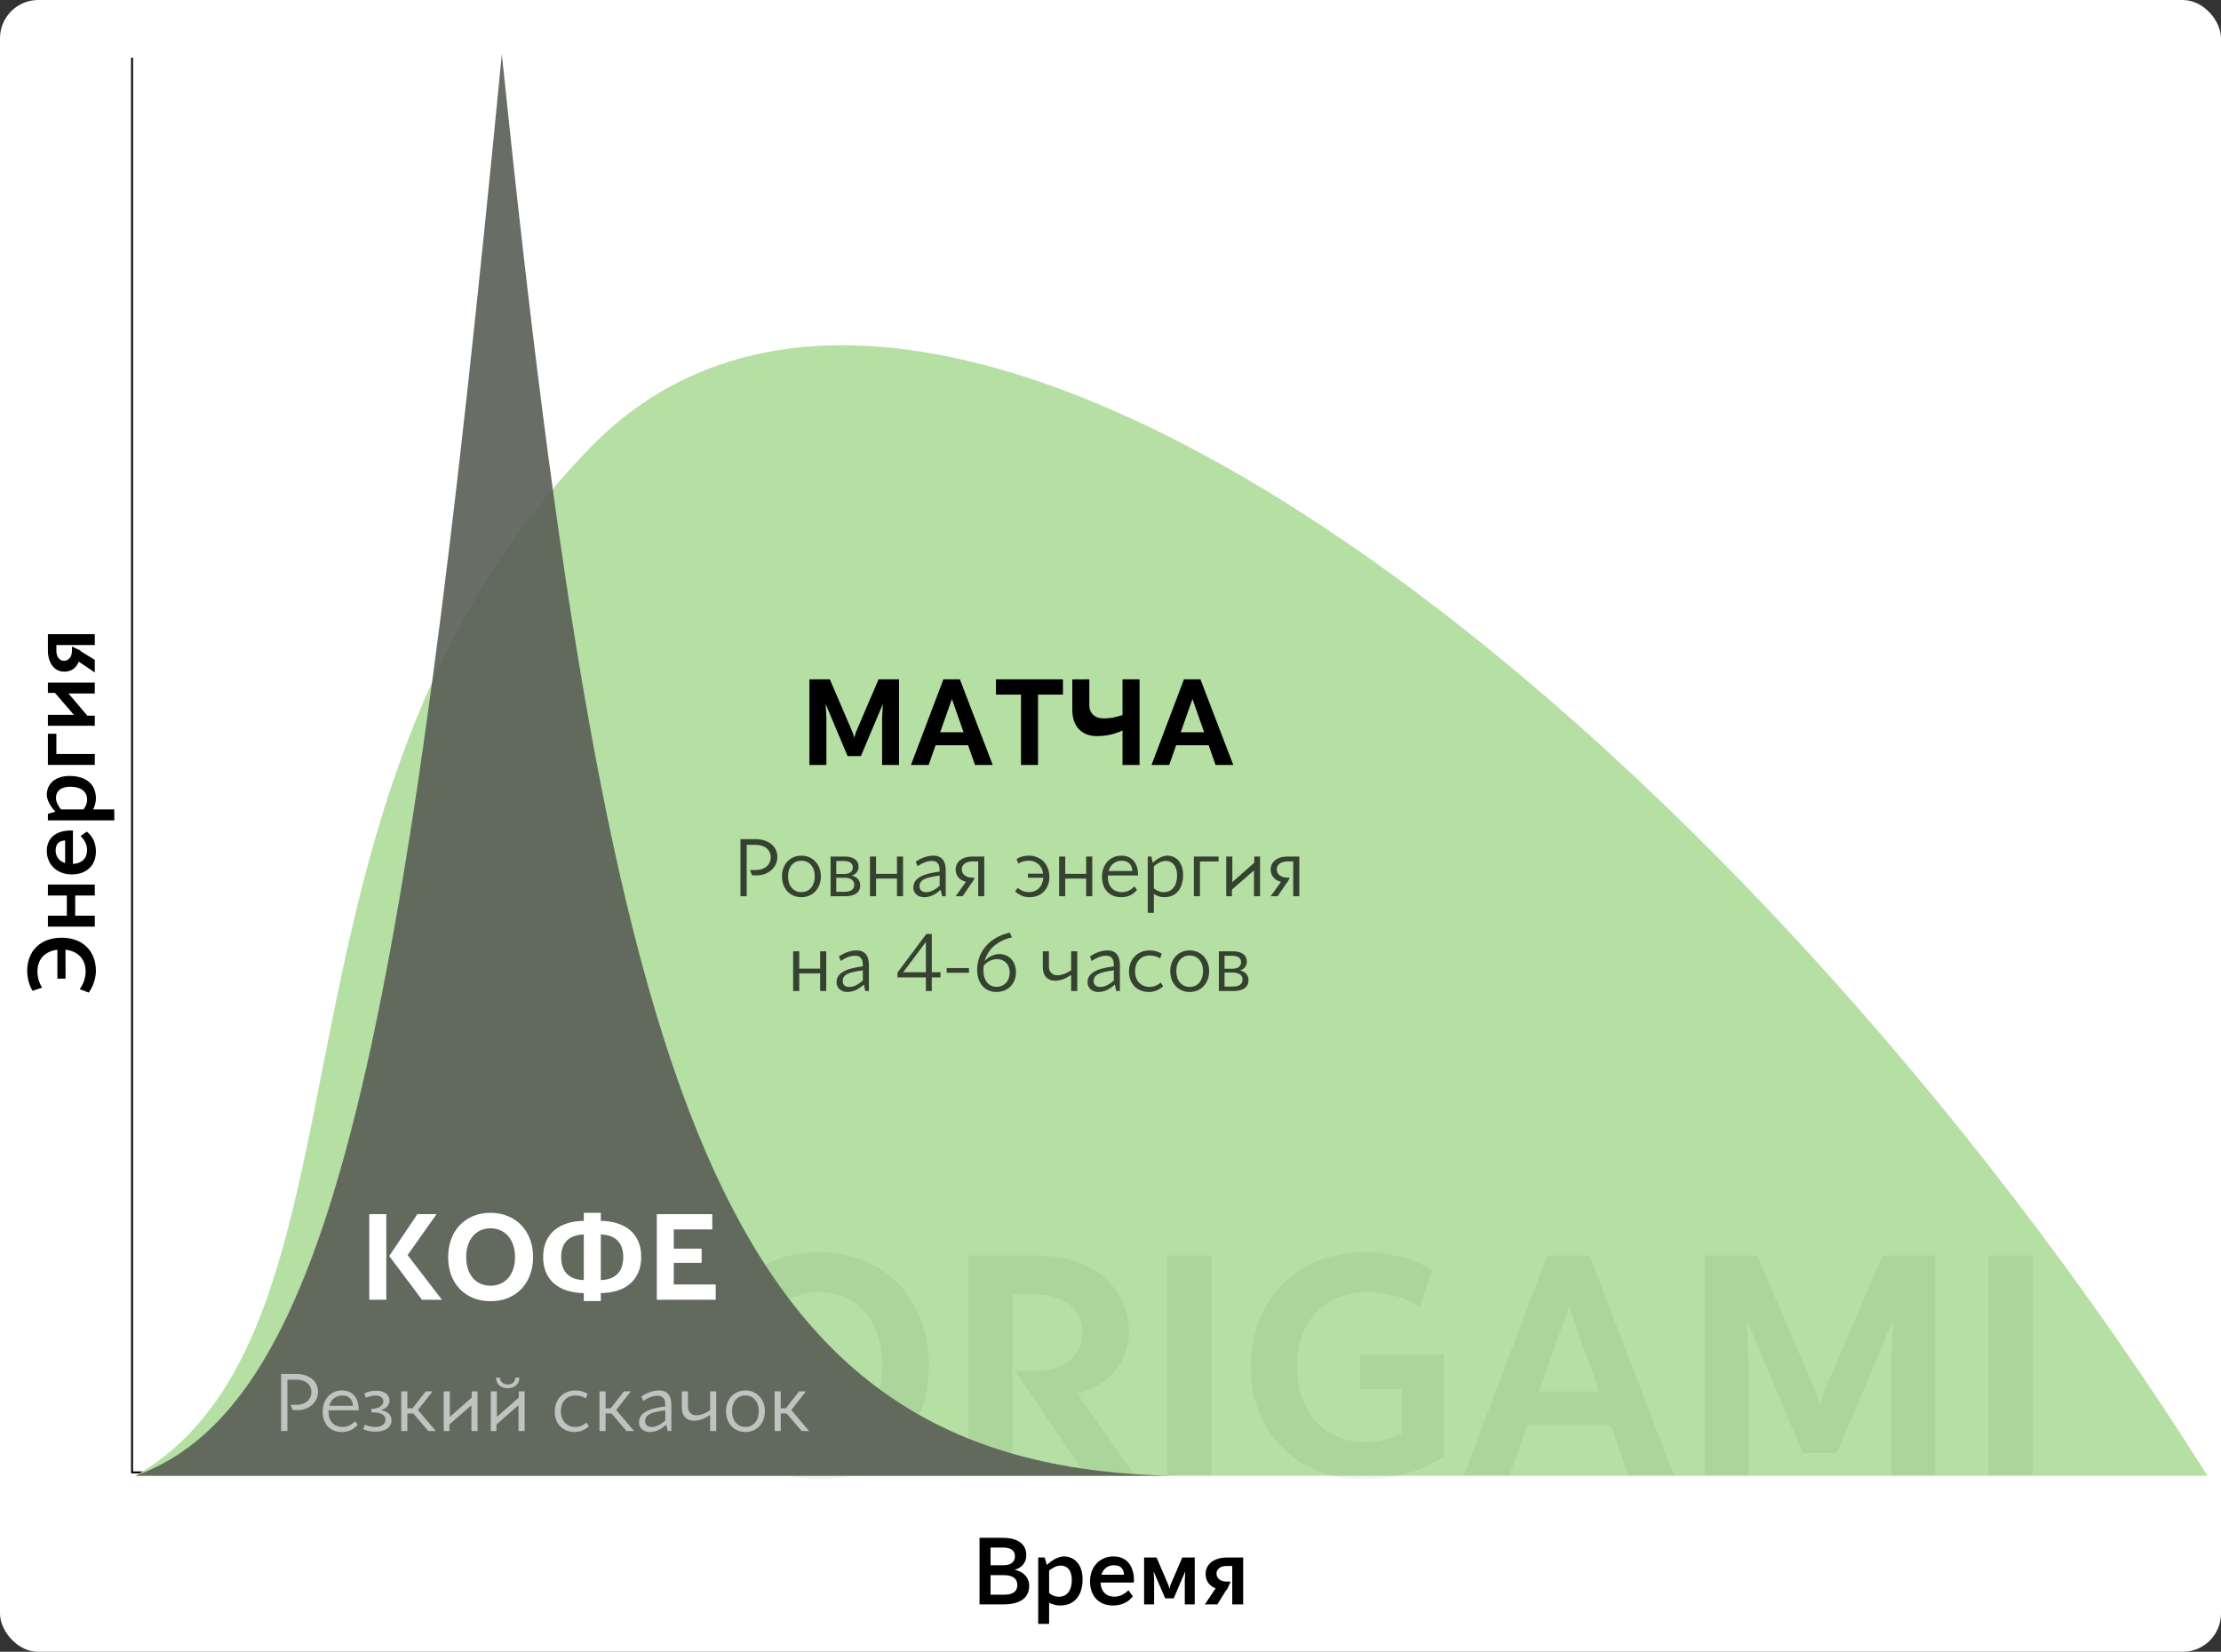 <svg width="328" height="244" viewBox="0 0 328 244" fill="none" xmlns="http://www.w3.org/2000/svg">
<rect x="0" y="0" width="328" height="244" fill="#333333" stroke="none"/>
<rect width="328" height="244" rx="5.655" fill="white"/>
<path d="M19.5 8.521V217.5H325.455" stroke="black" stroke-width="0.283"/>
<path d="M87.12 66.17C35.931 118.994 57.52 196.479 20 218H326C255.996 106.813 138.308 13.346 87.12 66.17Z" fill="#B5DFA3"/>
<path opacity="0.05" d="M120.969 218.542C118.543 218.542 116.335 218.136 114.346 217.322C112.372 216.493 110.685 215.34 109.283 213.864C107.882 212.387 106.797 210.624 106.029 208.575C105.275 206.51 104.899 204.25 104.899 201.794C104.899 199.323 105.275 197.063 106.029 195.013C106.797 192.949 107.882 191.179 109.283 189.702C110.685 188.21 112.372 187.05 114.346 186.221C116.335 185.392 118.543 184.978 120.969 184.978C123.395 184.978 125.602 185.392 127.591 186.221C129.58 187.05 131.283 188.203 132.699 189.679C134.116 191.156 135.208 192.927 135.977 194.991C136.76 197.04 137.152 199.293 137.152 201.749C137.152 204.22 136.768 206.488 135.999 208.552C135.231 210.602 134.138 212.372 132.722 213.864C131.321 215.34 129.626 216.493 127.637 217.322C125.648 218.136 123.425 218.542 120.969 218.542ZM120.969 212.666C122.385 212.666 123.666 212.41 124.811 211.897C125.956 211.385 126.936 210.654 127.75 209.705C128.563 208.756 129.189 207.618 129.626 206.292C130.078 204.951 130.304 203.459 130.304 201.817C130.304 200.159 130.078 198.66 129.626 197.319C129.189 195.963 128.563 194.81 127.75 193.861C126.936 192.896 125.956 192.158 124.811 191.646C123.666 191.118 122.385 190.855 120.969 190.855C119.567 190.855 118.302 191.118 117.172 191.646C116.042 192.158 115.07 192.896 114.256 193.861C113.457 194.81 112.84 195.963 112.403 197.319C111.966 198.66 111.747 200.159 111.747 201.817C111.747 203.459 111.966 204.951 112.403 206.292C112.84 207.618 113.457 208.756 114.256 209.705C115.07 210.654 116.042 211.385 117.172 211.897C118.302 212.41 119.567 212.666 120.969 212.666ZM167.665 218H160.387L149.945 202.517H152.974C153.998 202.517 154.925 202.389 155.754 202.133C156.598 201.877 157.321 201.508 157.924 201.026C158.541 200.528 159.016 199.926 159.348 199.217C159.679 198.494 159.845 197.681 159.845 196.776C159.845 195.948 159.687 195.194 159.37 194.516C159.069 193.838 158.624 193.258 158.037 192.776C157.464 192.279 156.771 191.902 155.957 191.646C155.144 191.374 154.224 191.239 153.2 191.239H149.493V218H143.029V185.475H153.222C155.317 185.475 157.193 185.769 158.85 186.357C160.523 186.929 161.939 187.728 163.1 188.753C164.275 189.762 165.171 190.953 165.789 192.324C166.407 193.695 166.716 195.172 166.716 196.754C166.716 197.854 166.528 198.909 166.151 199.918C165.789 200.913 165.269 201.809 164.591 202.608C163.913 203.406 163.1 204.085 162.15 204.642C161.216 205.2 160.176 205.599 159.031 205.84L167.665 218ZM172.412 185.475H178.876V218H172.412V185.475ZM201.162 218.52C198.947 218.52 196.845 218.136 194.856 217.367C192.882 216.599 191.141 215.499 189.635 214.067C188.128 212.621 186.93 210.88 186.041 208.846C185.167 206.797 184.73 204.499 184.73 201.952C184.73 199.511 185.122 197.251 185.905 195.172C186.704 193.092 187.841 191.299 189.318 189.792C190.795 188.27 192.58 187.088 194.675 186.244C196.784 185.385 199.15 184.955 201.772 184.955C202.541 184.955 203.354 185.016 204.213 185.136C205.072 185.257 205.931 185.43 206.79 185.656C207.649 185.882 208.477 186.161 209.276 186.492C210.09 186.809 210.828 187.178 211.491 187.6L209.683 193.047C209.171 192.685 208.598 192.369 207.965 192.098C207.347 191.827 206.707 191.601 206.044 191.42C205.396 191.239 204.733 191.103 204.055 191.013C203.377 190.907 202.721 190.855 202.088 190.855C200.461 190.855 198.992 191.118 197.681 191.646C196.385 192.173 195.285 192.919 194.381 193.883C193.477 194.833 192.776 195.985 192.279 197.341C191.797 198.698 191.556 200.212 191.556 201.885C191.556 203.708 191.82 205.313 192.347 206.699C192.874 208.085 193.59 209.245 194.494 210.18C195.398 211.114 196.445 211.822 197.636 212.304C198.841 212.786 200.122 213.027 201.478 213.027C202.699 213.027 203.738 212.899 204.597 212.643C205.456 212.387 206.27 212.086 207.038 211.739V205.207H200.823V200.076H213.209V215.288C212.29 215.77 211.408 216.214 210.564 216.621C209.721 217.013 208.831 217.352 207.897 217.638C206.978 217.91 205.976 218.121 204.891 218.271C203.806 218.437 202.563 218.52 201.162 218.52ZM237.868 210.496H225.527L222.883 218H216.17L228.488 185.475H234.749L247.225 218H240.49L237.868 210.496ZM236.15 205.569L231.72 192.934L227.267 205.569H236.15ZM259.498 185.475L268.132 205.591L268.765 207.603L269.376 205.591L278.01 185.475H285.785V218H279.343V200.054L279.637 194.81L271.297 214.632H266.234L257.894 194.81L258.187 200.076V218H251.746V185.475H259.498ZM293.696 185.475H300.16V218H293.696V185.475Z" fill="black"/>
<path d="M74.109 8C60.012 154.169 48.979 207.572 20 218H173C105.925 216.537 90.11 162.965 74.109 8Z" fill="#5B6158" fill-opacity="0.92"/>
<path d="M4.013 143.445C4.013 142.689 4.133 142.007 4.375 141.401C4.617 140.791 4.958 140.273 5.4 139.85C5.842 139.421 6.378 139.093 7.007 138.865C7.631 138.633 8.326 138.517 9.092 138.517C9.857 138.517 10.552 138.631 11.177 138.858C11.801 139.086 12.334 139.414 12.776 139.843C13.218 140.271 13.56 140.791 13.802 141.401C14.043 142.007 14.164 142.691 14.164 143.452C14.164 143.716 14.137 143.99 14.082 144.272C14.032 144.555 13.961 144.835 13.87 145.113C13.774 145.387 13.663 145.653 13.535 145.913C13.403 146.168 13.259 146.405 13.104 146.624L11.771 146.118C11.895 145.954 12.008 145.772 12.113 145.571C12.218 145.371 12.312 145.159 12.394 144.936C12.471 144.712 12.533 144.482 12.578 144.245C12.624 144.004 12.646 143.764 12.646 143.527C12.646 143.058 12.578 142.636 12.441 142.263C12.3 141.884 12.102 141.559 11.847 141.285C11.591 141.012 11.279 140.791 10.91 140.622C10.541 140.453 10.129 140.344 9.673 140.294L9.68 144.566H8.477V140.301C8.003 140.355 7.583 140.469 7.219 140.643C6.85 140.816 6.54 141.041 6.289 141.319C6.038 141.597 5.849 141.921 5.722 142.29C5.594 142.659 5.53 143.065 5.53 143.507C5.53 143.949 5.592 144.375 5.715 144.785C5.838 145.191 6.007 145.558 6.221 145.886L4.819 146.364C4.696 146.173 4.585 145.961 4.484 145.729C4.384 145.492 4.3 145.248 4.231 144.997C4.163 144.742 4.111 144.482 4.074 144.218C4.033 143.953 4.013 143.696 4.013 143.445ZM11.108 132.282L11.108 135.263H14V136.876H7.075V135.263H9.871L9.871 132.282H7.075V130.669H14V132.282H11.108ZM6.911 125.699C6.911 125.221 6.995 124.79 7.164 124.407C7.333 124.02 7.581 123.696 7.909 123.437C8.237 123.172 8.643 122.974 9.126 122.842C9.604 122.71 10.154 122.657 10.773 122.685V127.62C11.106 127.602 11.402 127.543 11.662 127.442C11.922 127.338 12.141 127.196 12.318 127.019C12.496 126.841 12.63 126.631 12.722 126.39C12.813 126.144 12.858 125.875 12.858 125.583C12.858 125.15 12.767 124.76 12.585 124.414C12.398 124.063 12.172 123.756 11.908 123.491L12.817 122.842C13.004 122.992 13.18 123.165 13.344 123.361C13.508 123.553 13.651 123.769 13.774 124.011C13.893 124.248 13.986 124.512 14.055 124.804C14.128 125.095 14.164 125.417 14.164 125.768C14.164 126.264 14.087 126.72 13.932 127.135C13.772 127.549 13.542 127.907 13.241 128.208C12.936 128.509 12.562 128.743 12.12 128.912C11.674 129.081 11.163 129.165 10.589 129.165C10.046 129.165 9.55 129.078 9.099 128.905C8.647 128.732 8.26 128.493 7.937 128.188C7.613 127.878 7.362 127.511 7.185 127.087C7.002 126.663 6.911 126.201 6.911 125.699ZM9.618 124.141C9.345 124.159 9.117 124.211 8.935 124.298C8.752 124.38 8.609 124.489 8.504 124.626C8.399 124.763 8.326 124.92 8.285 125.098C8.24 125.271 8.217 125.455 8.217 125.651C8.217 126.08 8.338 126.458 8.579 126.786C8.816 127.11 9.162 127.344 9.618 127.49V124.141ZM6.911 117.4C6.911 117.018 6.984 116.658 7.13 116.32C7.271 115.983 7.483 115.689 7.766 115.438C8.048 115.188 8.399 114.99 8.818 114.844C9.238 114.698 9.725 114.625 10.281 114.625C10.915 114.625 11.475 114.705 11.963 114.864C12.446 115.024 12.852 115.249 13.18 115.541C13.503 115.828 13.749 116.174 13.918 116.58C14.082 116.986 14.164 117.437 14.164 117.934C14.164 118.253 14.123 118.551 14.041 118.829C13.963 119.103 13.868 119.349 13.754 119.567H16.878V121.181H7.075V120.217L8.183 119.902C8.005 119.72 7.839 119.524 7.684 119.314C7.529 119.105 7.394 118.891 7.28 118.672C7.166 118.453 7.077 118.237 7.014 118.022C6.945 117.804 6.911 117.596 6.911 117.4ZM12.865 118.125C12.865 117.811 12.806 117.535 12.688 117.298C12.565 117.061 12.396 116.863 12.182 116.703C11.963 116.539 11.705 116.418 11.409 116.341C11.113 116.259 10.787 116.218 10.432 116.218C9.707 116.218 9.165 116.366 8.805 116.662C8.445 116.958 8.265 117.355 8.265 117.852C8.265 118.143 8.335 118.437 8.477 118.733C8.613 119.03 8.791 119.308 9.01 119.567H12.325C12.462 119.403 12.587 119.196 12.701 118.945C12.81 118.69 12.865 118.417 12.865 118.125ZM7.075 112.991L7.075 108.391H8.326V111.378H14V112.991H7.075ZM7.075 107.208V105.595H10.91L8.114 102.354H7.075V100.83H14V102.443H10.117L12.906 105.725H14V107.208H7.075ZM7.075 93.673H14V95.286H8.326V96.127C8.326 96.35 8.354 96.553 8.408 96.735C8.463 96.918 8.54 97.075 8.641 97.207C8.741 97.335 8.859 97.435 8.996 97.508C9.133 97.576 9.283 97.61 9.447 97.61C9.616 97.61 9.773 97.576 9.919 97.508C10.065 97.435 10.19 97.335 10.295 97.207C10.4 97.075 10.482 96.918 10.541 96.735C10.6 96.549 10.63 96.343 10.63 96.12V95.512L11.259 95.806L11.266 95.792L11.375 95.86L11.888 96.1V96.175L14 97.481V99.333L11.628 97.74C11.437 98.228 11.159 98.597 10.794 98.848C10.425 99.094 9.992 99.217 9.495 99.217C9.144 99.217 8.821 99.146 8.524 99.005C8.228 98.859 7.973 98.652 7.759 98.383C7.545 98.114 7.378 97.786 7.26 97.398C7.137 97.011 7.075 96.571 7.075 96.079V93.673Z" fill="black"/>
<path d="M149.829 231.887C150.144 231.946 150.433 232.044 150.697 232.181C150.962 232.313 151.189 232.481 151.381 232.687C151.572 232.887 151.72 233.119 151.825 233.384C151.935 233.648 151.989 233.938 151.989 234.252C151.989 235.145 151.663 235.826 151.012 236.296C150.36 236.765 149.392 237 148.106 237H144.661V227.163H148.024C149.168 227.163 150.043 227.384 150.649 227.826C151.26 228.268 151.565 228.904 151.565 229.733C151.565 229.998 151.527 230.246 151.449 230.479C151.372 230.706 151.258 230.914 151.107 231.101C150.957 231.287 150.775 231.449 150.561 231.586C150.346 231.718 150.103 231.818 149.829 231.887ZM146.288 231.217H148.182C148.482 231.217 148.74 231.185 148.954 231.121C149.168 231.053 149.344 230.962 149.48 230.848C149.622 230.729 149.724 230.588 149.788 230.424C149.852 230.26 149.884 230.08 149.884 229.884C149.884 229.697 149.852 229.526 149.788 229.371C149.724 229.212 149.622 229.075 149.48 228.961C149.339 228.847 149.159 228.758 148.94 228.694C148.722 228.631 148.455 228.599 148.141 228.599H146.288V231.217ZM148.318 235.564C148.674 235.564 148.972 235.53 149.214 235.462C149.46 235.389 149.658 235.289 149.809 235.161C149.959 235.034 150.068 234.883 150.137 234.71C150.205 234.532 150.239 234.339 150.239 234.129C150.239 233.91 150.201 233.712 150.123 233.534C150.05 233.356 149.934 233.206 149.774 233.083C149.615 232.955 149.41 232.857 149.159 232.789C148.913 232.716 148.617 232.68 148.271 232.68H146.288V235.564H148.318ZM157.103 229.911C157.485 229.911 157.845 229.984 158.183 230.13C158.52 230.271 158.814 230.483 159.064 230.766C159.315 231.048 159.513 231.399 159.659 231.818C159.805 232.238 159.878 232.725 159.878 233.281C159.878 233.915 159.798 234.475 159.639 234.963C159.479 235.446 159.254 235.852 158.962 236.18C158.675 236.503 158.328 236.749 157.923 236.918C157.517 237.082 157.066 237.164 156.569 237.164C156.25 237.164 155.952 237.123 155.674 237.041C155.4 236.964 155.154 236.868 154.936 236.754V239.878H153.322V230.075H154.286L154.601 231.183C154.783 231.005 154.979 230.839 155.188 230.684C155.398 230.529 155.612 230.394 155.831 230.28C156.05 230.166 156.266 230.077 156.48 230.014C156.699 229.945 156.907 229.911 157.103 229.911ZM156.378 235.865C156.692 235.865 156.968 235.806 157.205 235.688C157.442 235.564 157.64 235.396 157.8 235.182C157.964 234.963 158.085 234.705 158.162 234.409C158.244 234.113 158.285 233.787 158.285 233.432C158.285 232.707 158.137 232.165 157.841 231.805C157.545 231.445 157.148 231.265 156.651 231.265C156.36 231.265 156.066 231.335 155.77 231.477C155.473 231.613 155.195 231.791 154.936 232.01V235.325C155.1 235.462 155.307 235.587 155.558 235.701C155.813 235.811 156.086 235.865 156.378 235.865ZM164.444 229.911C164.923 229.911 165.354 229.995 165.736 230.164C166.124 230.333 166.447 230.581 166.707 230.909C166.971 231.237 167.17 231.643 167.302 232.126C167.434 232.604 167.486 233.154 167.459 233.773H162.523C162.542 234.106 162.601 234.402 162.701 234.662C162.806 234.922 162.947 235.141 163.125 235.318C163.303 235.496 163.512 235.631 163.754 235.722C164 235.813 164.269 235.858 164.561 235.858C164.993 235.858 165.383 235.767 165.729 235.585C166.08 235.398 166.388 235.173 166.652 234.908L167.302 235.817C167.151 236.004 166.978 236.18 166.782 236.344C166.591 236.508 166.374 236.651 166.133 236.774C165.896 236.893 165.632 236.986 165.34 237.055C165.048 237.128 164.727 237.164 164.376 237.164C163.879 237.164 163.424 237.087 163.009 236.932C162.594 236.772 162.236 236.542 161.936 236.241C161.635 235.936 161.4 235.562 161.231 235.12C161.063 234.674 160.979 234.163 160.979 233.589C160.979 233.047 161.065 232.55 161.238 232.099C161.411 231.647 161.651 231.26 161.956 230.937C162.266 230.613 162.633 230.362 163.057 230.185C163.48 230.002 163.943 229.911 164.444 229.911ZM166.003 232.618C165.985 232.345 165.932 232.117 165.846 231.935C165.764 231.752 165.654 231.609 165.518 231.504C165.381 231.399 165.224 231.326 165.046 231.285C164.873 231.24 164.688 231.217 164.492 231.217C164.064 231.217 163.686 231.338 163.357 231.579C163.034 231.816 162.799 232.162 162.653 232.618H166.003ZM168.963 230.075H170.802L172.565 234.17L172.702 234.71L172.839 234.17L174.603 230.075H176.441V237H174.972V233.391L175.04 232.126L173.338 236.104H172.073L170.364 232.126L170.439 233.391V237H168.963V230.075ZM183.592 230.075V237H181.979V231.326H181.138C180.914 231.326 180.712 231.354 180.529 231.408C180.347 231.463 180.19 231.54 180.058 231.641C179.93 231.741 179.83 231.859 179.757 231.996C179.688 232.133 179.654 232.283 179.654 232.447C179.654 232.616 179.688 232.773 179.757 232.919C179.83 233.065 179.93 233.19 180.058 233.295C180.19 233.4 180.347 233.482 180.529 233.541C180.716 233.6 180.921 233.63 181.145 233.63H181.753L181.459 234.259L181.473 234.266L181.404 234.375L181.165 234.888H181.09L179.784 237H177.932L179.524 234.628C179.037 234.437 178.668 234.159 178.417 233.794C178.171 233.425 178.048 232.992 178.048 232.495C178.048 232.144 178.118 231.821 178.26 231.524C178.406 231.228 178.613 230.973 178.882 230.759C179.151 230.545 179.479 230.378 179.866 230.26C180.254 230.137 180.693 230.075 181.186 230.075H183.592Z" fill="black"/>
<path d="M122.553 100.353L125.91 108.175L126.156 108.957L126.394 108.175L129.751 100.353H132.774V113H130.27V106.021L130.384 103.982L127.141 111.69H125.172L121.929 103.982L122.043 106.03V113H119.538V100.353H122.553ZM142.97 110.082H138.171L137.143 113H134.532L139.322 100.353H141.757L146.608 113H143.989L142.97 110.082ZM142.302 108.166L140.579 103.253L138.848 108.166H142.302ZM150.783 102.611H147.083V100.353H156.979V102.611H153.297V113H150.783V102.611ZM165.777 107.902C165.309 108.131 164.749 108.327 164.099 108.491C163.448 108.655 162.748 108.737 161.998 108.737C161.447 108.737 160.946 108.652 160.495 108.482C160.05 108.312 159.669 108.063 159.353 107.735C159.036 107.407 158.79 107 158.614 106.514C158.444 106.021 158.359 105.456 158.359 104.817V100.361L160.873 100.353V104.211C160.873 104.48 160.92 104.732 161.014 104.967C161.107 105.201 161.242 105.403 161.418 105.573C161.6 105.743 161.816 105.878 162.068 105.978C162.326 106.071 162.613 106.118 162.93 106.118C163.533 106.118 164.066 106.068 164.529 105.969C164.992 105.863 165.408 105.749 165.777 105.626V100.353H168.291V113H165.777V107.902ZM178.495 110.082H173.696L172.668 113H170.058L174.848 100.353H177.282L182.134 113H179.515L178.495 110.082ZM177.827 108.166L176.104 103.253L174.373 108.166H177.827Z" fill="black"/>
<path opacity="0.7" d="M109.35 123.961H111.605C112.09 123.961 112.527 124.028 112.918 124.161C113.312 124.29 113.648 124.471 113.926 124.706C114.207 124.936 114.422 125.211 114.57 125.532C114.723 125.852 114.799 126.204 114.799 126.586C114.799 126.985 114.719 127.35 114.559 127.682C114.402 128.014 114.186 128.301 113.908 128.543C113.635 128.782 113.312 128.969 112.941 129.106C112.57 129.239 112.17 129.305 111.74 129.305H111.066L110.744 128.52H111.582C111.918 128.52 112.223 128.475 112.496 128.385C112.773 128.292 113.01 128.163 113.205 127.999C113.4 127.831 113.551 127.629 113.656 127.395C113.766 127.157 113.82 126.893 113.82 126.604C113.82 126.334 113.766 126.088 113.656 125.866C113.551 125.643 113.4 125.454 113.205 125.297C113.01 125.137 112.773 125.014 112.496 124.928C112.219 124.842 111.912 124.799 111.576 124.799H110.275V132.393H109.35V123.961ZM118.35 132.534C117.936 132.534 117.553 132.459 117.201 132.311C116.854 132.159 116.551 131.948 116.293 131.678C116.039 131.405 115.84 131.081 115.695 130.706C115.555 130.327 115.484 129.911 115.484 129.458C115.484 129.008 115.555 128.596 115.695 128.221C115.84 127.846 116.039 127.524 116.293 127.254C116.551 126.981 116.854 126.77 117.201 126.622C117.553 126.469 117.936 126.393 118.35 126.393C118.764 126.393 119.146 126.469 119.498 126.622C119.85 126.77 120.152 126.981 120.406 127.254C120.664 127.524 120.865 127.846 121.01 128.221C121.154 128.596 121.227 129.008 121.227 129.458C121.227 129.911 121.154 130.327 121.01 130.706C120.865 131.081 120.664 131.405 120.406 131.678C120.152 131.948 119.85 132.159 119.498 132.311C119.146 132.459 118.764 132.534 118.35 132.534ZM118.355 131.784C118.652 131.784 118.922 131.729 119.164 131.62C119.406 131.506 119.613 131.348 119.785 131.145C119.957 130.938 120.09 130.692 120.184 130.407C120.277 130.122 120.324 129.805 120.324 129.458C120.324 129.106 120.277 128.79 120.184 128.508C120.09 128.223 119.955 127.979 119.779 127.776C119.607 127.573 119.4 127.417 119.158 127.307C118.916 127.198 118.646 127.143 118.35 127.143C118.053 127.143 117.783 127.198 117.541 127.307C117.299 127.417 117.092 127.573 116.92 127.776C116.748 127.979 116.615 128.223 116.521 128.508C116.428 128.79 116.381 129.106 116.381 129.458C116.381 129.805 116.428 130.124 116.521 130.413C116.615 130.698 116.748 130.942 116.92 131.145C117.096 131.348 117.305 131.506 117.547 131.62C117.789 131.729 118.059 131.784 118.355 131.784ZM125.773 129.346C125.957 129.381 126.125 129.44 126.277 129.522C126.434 129.604 126.568 129.706 126.682 129.827C126.795 129.948 126.883 130.088 126.945 130.249C127.008 130.405 127.039 130.579 127.039 130.77C127.039 131.293 126.848 131.696 126.465 131.977C126.086 132.254 125.521 132.393 124.771 132.393H122.662V126.528H124.719C125.387 126.528 125.898 126.659 126.254 126.92C126.613 127.182 126.793 127.557 126.793 128.045C126.793 128.358 126.703 128.631 126.523 128.866C126.348 129.096 126.098 129.256 125.773 129.346ZM123.5 129.1H124.678C125.061 129.1 125.367 129.018 125.598 128.854C125.828 128.686 125.943 128.444 125.943 128.127C125.943 127.819 125.826 127.584 125.592 127.424C125.361 127.264 125.043 127.184 124.637 127.184H123.5V129.1ZM124.719 131.737C125.184 131.737 125.539 131.649 125.785 131.473C126.035 131.297 126.16 131.036 126.16 130.688C126.16 130.52 126.125 130.372 126.055 130.243C125.984 130.114 125.885 130.006 125.756 129.92C125.631 129.834 125.479 129.77 125.299 129.727C125.123 129.68 124.926 129.657 124.707 129.657H123.5V131.737H124.719ZM132.465 129.786H129.377V132.393H128.475V126.528H129.377V129.083H132.465V126.528H133.367V132.393H132.465V129.786ZM137.809 126.393C138.137 126.393 138.418 126.444 138.652 126.545C138.887 126.643 139.078 126.786 139.227 126.973C139.379 127.157 139.49 127.383 139.561 127.653C139.631 127.922 139.666 128.227 139.666 128.567V132.393H139.127L138.928 131.45C138.752 131.59 138.574 131.727 138.395 131.86C138.219 131.989 138.031 132.104 137.832 132.206C137.637 132.303 137.426 132.381 137.199 132.44C136.977 132.502 136.729 132.534 136.455 132.534C136.232 132.534 136.025 132.499 135.834 132.428C135.643 132.358 135.477 132.26 135.336 132.135C135.195 132.006 135.084 131.856 135.002 131.684C134.924 131.512 134.885 131.327 134.885 131.127C134.885 130.78 134.965 130.477 135.125 130.219C135.289 129.958 135.533 129.733 135.857 129.545C136.182 129.354 136.586 129.194 137.07 129.065C137.555 128.936 138.121 128.831 138.77 128.749V128.555C138.77 128.09 138.676 127.745 138.488 127.518C138.305 127.292 138.018 127.178 137.627 127.178C137.428 127.178 137.236 127.198 137.053 127.237C136.873 127.276 136.697 127.331 136.525 127.401C136.354 127.467 136.182 127.547 136.01 127.641C135.842 127.735 135.672 127.838 135.5 127.952L135.236 127.278C135.408 127.161 135.594 127.049 135.793 126.944C135.996 126.838 136.207 126.745 136.426 126.663C136.648 126.581 136.875 126.516 137.105 126.469C137.34 126.418 137.574 126.393 137.809 126.393ZM135.793 130.928C135.793 131.186 135.877 131.395 136.045 131.555C136.213 131.715 136.445 131.795 136.742 131.795C136.945 131.795 137.139 131.768 137.322 131.713C137.506 131.659 137.68 131.588 137.844 131.502C138.012 131.413 138.172 131.311 138.324 131.198C138.477 131.084 138.625 130.969 138.77 130.852V129.334C138.238 129.405 137.783 129.483 137.404 129.569C137.029 129.651 136.723 129.754 136.484 129.879C136.246 130 136.07 130.147 135.957 130.319C135.848 130.487 135.793 130.69 135.793 130.928ZM145.361 126.528V132.393H144.459V127.249H143.568C143.342 127.249 143.133 127.278 142.941 127.336C142.754 127.391 142.592 127.471 142.455 127.577C142.322 127.678 142.219 127.799 142.145 127.94C142.07 128.081 142.033 128.237 142.033 128.409C142.033 128.588 142.07 128.754 142.145 128.907C142.219 129.059 142.322 129.19 142.455 129.299C142.592 129.405 142.754 129.489 142.941 129.551C143.133 129.61 143.342 129.639 143.568 129.639H143.949L143.791 129.967H143.803L143.756 130.038L143.598 130.36H143.539L142.162 132.393H141.131L142.654 130.26C142.166 130.135 141.789 129.913 141.523 129.592C141.262 129.272 141.131 128.887 141.131 128.438C141.131 128.157 141.188 127.901 141.301 127.67C141.418 127.436 141.582 127.235 141.793 127.067C142.008 126.895 142.268 126.762 142.572 126.668C142.877 126.575 143.217 126.528 143.592 126.528H145.361ZM151.918 126.393C152.375 126.393 152.791 126.473 153.166 126.633C153.541 126.79 153.863 127.006 154.133 127.284C154.402 127.561 154.609 127.891 154.754 128.274C154.902 128.657 154.977 129.075 154.977 129.528C154.977 129.981 154.904 130.393 154.76 130.764C154.615 131.131 154.412 131.448 154.15 131.713C153.893 131.975 153.584 132.178 153.225 132.323C152.865 132.463 152.471 132.534 152.041 132.534C151.619 132.534 151.229 132.456 150.869 132.299C150.51 132.143 150.195 131.94 149.926 131.69L150.289 131.151C150.531 131.354 150.787 131.51 151.057 131.62C151.326 131.729 151.619 131.784 151.936 131.784C152.256 131.784 152.543 131.731 152.797 131.625C153.055 131.516 153.275 131.366 153.459 131.174C153.646 130.983 153.791 130.758 153.893 130.5C153.998 130.243 154.059 129.963 154.074 129.663H151.807V129.059H154.051C154.012 128.77 153.934 128.508 153.816 128.274C153.703 128.036 153.555 127.833 153.371 127.665C153.188 127.497 152.971 127.368 152.721 127.278C152.475 127.184 152.201 127.137 151.9 127.137C151.658 127.137 151.402 127.17 151.133 127.237C150.867 127.303 150.617 127.415 150.383 127.571L150.131 126.879C150.389 126.719 150.672 126.598 150.98 126.516C151.289 126.434 151.602 126.393 151.918 126.393ZM160.402 129.786H157.314V132.393H156.412V126.528H157.314V129.083H160.402V126.528H161.305V132.393H160.402V129.786ZM163.613 129.329C163.609 129.36 163.607 129.393 163.607 129.428C163.607 129.459 163.607 129.491 163.607 129.522C163.607 129.881 163.656 130.202 163.754 130.483C163.855 130.76 163.996 130.997 164.176 131.192C164.359 131.383 164.578 131.53 164.832 131.631C165.09 131.733 165.373 131.784 165.682 131.784C166.061 131.784 166.398 131.711 166.695 131.567C166.992 131.418 167.27 131.209 167.527 130.94L167.914 131.456C167.785 131.608 167.643 131.75 167.486 131.883C167.334 132.016 167.162 132.131 166.971 132.229C166.783 132.323 166.574 132.397 166.344 132.452C166.113 132.506 165.859 132.534 165.582 132.534C165.168 132.534 164.787 132.467 164.439 132.334C164.096 132.198 163.797 132.002 163.543 131.749C163.293 131.491 163.098 131.176 162.957 130.805C162.816 130.43 162.746 130.004 162.746 129.528C162.746 129.059 162.818 128.633 162.963 128.25C163.107 127.864 163.307 127.534 163.561 127.26C163.818 126.983 164.121 126.77 164.469 126.622C164.82 126.469 165.201 126.393 165.611 126.393C165.994 126.393 166.34 126.459 166.648 126.592C166.957 126.725 167.217 126.918 167.428 127.172C167.643 127.422 167.805 127.729 167.914 128.092C168.023 128.456 168.072 128.868 168.061 129.329H163.613ZM165.629 127.143C165.406 127.143 165.193 127.178 164.99 127.249C164.791 127.315 164.607 127.413 164.439 127.542C164.275 127.67 164.131 127.829 164.006 128.016C163.885 128.204 163.789 128.418 163.719 128.661H167.234C167.211 128.364 167.15 128.118 167.053 127.922C166.955 127.727 166.832 127.573 166.684 127.459C166.539 127.342 166.375 127.26 166.191 127.213C166.012 127.167 165.824 127.143 165.629 127.143ZM172.361 126.393C172.701 126.393 173.014 126.458 173.299 126.586C173.588 126.711 173.838 126.895 174.049 127.137C174.26 127.379 174.424 127.68 174.541 128.04C174.662 128.395 174.723 128.803 174.723 129.264C174.723 129.792 174.654 130.258 174.518 130.665C174.385 131.071 174.195 131.413 173.949 131.69C173.707 131.967 173.414 132.178 173.07 132.323C172.727 132.463 172.346 132.534 171.928 132.534C171.627 132.534 171.35 132.487 171.096 132.393C170.842 132.299 170.611 132.188 170.404 132.059V134.848H169.502V126.528H170.047L170.24 127.448C170.389 127.303 170.551 127.168 170.727 127.043C170.902 126.915 171.082 126.803 171.266 126.709C171.449 126.612 171.635 126.536 171.822 126.481C172.01 126.422 172.189 126.393 172.361 126.393ZM171.852 131.79C172.164 131.79 172.441 131.733 172.684 131.62C172.93 131.502 173.137 131.338 173.305 131.127C173.477 130.913 173.607 130.655 173.697 130.354C173.787 130.053 173.832 129.717 173.832 129.346C173.832 128.987 173.791 128.67 173.709 128.397C173.627 128.124 173.51 127.897 173.357 127.717C173.209 127.534 173.031 127.397 172.824 127.307C172.617 127.213 172.389 127.167 172.139 127.167C171.994 127.167 171.844 127.19 171.688 127.237C171.531 127.28 171.377 127.338 171.225 127.413C171.076 127.487 170.932 127.573 170.791 127.67C170.65 127.764 170.521 127.864 170.404 127.969V131.221C170.486 131.292 170.58 131.36 170.686 131.426C170.791 131.493 170.906 131.553 171.031 131.608C171.156 131.663 171.287 131.708 171.424 131.743C171.564 131.774 171.707 131.79 171.852 131.79ZM176.311 126.528H179.961V127.254H177.213V132.393H176.311V126.528ZM181.092 126.528H181.994V130.301L185.229 127.448V126.528H186.09V132.393H185.188V128.579L181.936 131.42V132.393H181.092V126.528ZM191.885 126.528V132.393H190.982V127.249H190.092C189.865 127.249 189.656 127.278 189.465 127.336C189.277 127.391 189.115 127.471 188.979 127.577C188.846 127.678 188.742 127.799 188.668 127.94C188.594 128.081 188.557 128.237 188.557 128.409C188.557 128.588 188.594 128.754 188.668 128.907C188.742 129.059 188.846 129.19 188.979 129.299C189.115 129.405 189.277 129.489 189.465 129.551C189.656 129.61 189.865 129.639 190.092 129.639H190.473L190.314 129.967H190.326L190.279 130.038L190.121 130.36H190.062L188.686 132.393H187.654L189.178 130.26C188.689 130.135 188.312 129.913 188.047 129.592C187.785 129.272 187.654 128.887 187.654 128.438C187.654 128.157 187.711 127.901 187.824 127.67C187.941 127.436 188.105 127.235 188.316 127.067C188.531 126.895 188.791 126.762 189.096 126.668C189.4 126.575 189.74 126.528 190.115 126.528H191.885ZM121.121 143.786H118.033V146.393H117.131V140.528H118.033V143.083H121.121V140.528H122.023V146.393H121.121V143.786ZM126.465 140.393C126.793 140.393 127.074 140.444 127.309 140.545C127.543 140.643 127.734 140.786 127.883 140.973C128.035 141.157 128.146 141.383 128.217 141.653C128.287 141.922 128.322 142.227 128.322 142.567V146.393H127.783L127.584 145.45C127.408 145.59 127.23 145.727 127.051 145.86C126.875 145.989 126.688 146.104 126.488 146.206C126.293 146.303 126.082 146.381 125.855 146.44C125.633 146.502 125.385 146.534 125.111 146.534C124.889 146.534 124.682 146.499 124.49 146.428C124.299 146.358 124.133 146.26 123.992 146.135C123.852 146.006 123.74 145.856 123.658 145.684C123.58 145.512 123.541 145.327 123.541 145.127C123.541 144.78 123.621 144.477 123.781 144.219C123.945 143.958 124.189 143.733 124.514 143.545C124.838 143.354 125.242 143.194 125.727 143.065C126.211 142.936 126.777 142.831 127.426 142.749V142.555C127.426 142.09 127.332 141.745 127.145 141.518C126.961 141.292 126.674 141.178 126.283 141.178C126.084 141.178 125.893 141.198 125.709 141.237C125.529 141.276 125.354 141.331 125.182 141.401C125.01 141.467 124.838 141.547 124.666 141.641C124.498 141.735 124.328 141.838 124.156 141.952L123.893 141.278C124.064 141.161 124.25 141.049 124.449 140.944C124.652 140.838 124.863 140.745 125.082 140.663C125.305 140.581 125.531 140.516 125.762 140.469C125.996 140.418 126.23 140.393 126.465 140.393ZM124.449 144.928C124.449 145.186 124.533 145.395 124.701 145.555C124.869 145.715 125.102 145.795 125.398 145.795C125.602 145.795 125.795 145.768 125.979 145.713C126.162 145.659 126.336 145.588 126.5 145.502C126.668 145.413 126.828 145.311 126.98 145.198C127.133 145.084 127.281 144.969 127.426 144.852V143.334C126.895 143.405 126.439 143.483 126.061 143.569C125.686 143.651 125.379 143.754 125.141 143.879C124.902 144 124.727 144.147 124.613 144.319C124.504 144.487 124.449 144.69 124.449 144.928ZM136.736 144.377H132.535V143.668L136.807 137.961H137.609V143.622H138.893V144.377H137.609V146.393H136.736V144.377ZM136.736 143.622V139.139L133.391 143.622H136.736ZM139.812 143H143.1V143.698H139.812V143ZM147.553 140.932C147.924 140.932 148.262 140.997 148.566 141.125C148.871 141.254 149.131 141.436 149.346 141.67C149.564 141.901 149.734 142.18 149.855 142.508C149.977 142.833 150.037 143.192 150.037 143.586C150.037 144.024 149.967 144.424 149.826 144.788C149.686 145.147 149.488 145.458 149.234 145.719C148.98 145.977 148.676 146.178 148.32 146.323C147.965 146.463 147.57 146.534 147.137 146.534C146.707 146.534 146.316 146.454 145.965 146.293C145.617 146.133 145.32 145.911 145.074 145.625C144.828 145.336 144.639 144.993 144.506 144.594C144.373 144.192 144.307 143.75 144.307 143.27C144.307 142.641 144.41 142.032 144.617 141.442C144.828 140.852 145.137 140.313 145.543 139.825C145.953 139.336 146.457 138.915 147.055 138.559C147.656 138.2 148.35 137.938 149.135 137.774L149.445 138.465C148.926 138.583 148.445 138.747 148.004 138.958C147.566 139.165 147.176 139.417 146.832 139.713C146.488 140.01 146.197 140.348 145.959 140.727C145.721 141.102 145.539 141.514 145.414 141.963C145.555 141.803 145.711 141.659 145.883 141.53C146.055 141.401 146.234 141.293 146.422 141.208C146.609 141.118 146.799 141.049 146.99 141.002C147.186 140.956 147.373 140.932 147.553 140.932ZM147.16 145.772C147.449 145.772 147.713 145.721 147.951 145.62C148.193 145.514 148.4 145.37 148.572 145.186C148.744 144.999 148.877 144.774 148.971 144.512C149.068 144.25 149.117 143.961 149.117 143.645C149.117 143.352 149.07 143.086 148.977 142.848C148.887 142.606 148.758 142.399 148.59 142.227C148.426 142.055 148.229 141.922 147.998 141.829C147.768 141.731 147.512 141.682 147.23 141.682C146.906 141.682 146.572 141.76 146.229 141.917C145.889 142.069 145.572 142.305 145.279 142.625C145.264 142.747 145.252 142.87 145.244 142.995C145.236 143.12 145.232 143.247 145.232 143.375C145.232 143.739 145.279 144.069 145.373 144.366C145.467 144.659 145.598 144.911 145.766 145.122C145.934 145.329 146.137 145.489 146.375 145.602C146.613 145.715 146.875 145.772 147.16 145.772ZM154.004 140.528H154.906V142.754C154.906 142.942 154.934 143.116 154.988 143.276C155.043 143.436 155.121 143.575 155.223 143.692C155.328 143.809 155.455 143.901 155.604 143.967C155.756 144.034 155.93 144.067 156.125 144.067C156.312 144.067 156.496 144.047 156.676 144.008C156.855 143.965 157.031 143.911 157.203 143.844C157.379 143.778 157.549 143.7 157.713 143.61C157.877 143.52 158.035 143.428 158.188 143.334V140.528H159.09V146.393H158.188V144.008C158.027 144.118 157.857 144.225 157.678 144.331C157.498 144.432 157.309 144.524 157.109 144.606C156.91 144.684 156.701 144.749 156.482 144.799C156.268 144.846 156.043 144.87 155.809 144.87C155.508 144.87 155.244 144.821 155.018 144.723C154.791 144.622 154.602 144.483 154.449 144.307C154.301 144.131 154.189 143.924 154.115 143.686C154.041 143.444 154.004 143.182 154.004 142.901V140.528ZM163.531 140.393C163.859 140.393 164.141 140.444 164.375 140.545C164.609 140.643 164.801 140.786 164.949 140.973C165.102 141.157 165.213 141.383 165.283 141.653C165.354 141.922 165.389 142.227 165.389 142.567V146.393H164.85L164.65 145.45C164.475 145.59 164.297 145.727 164.117 145.86C163.941 145.989 163.754 146.104 163.555 146.206C163.359 146.303 163.148 146.381 162.922 146.44C162.699 146.502 162.451 146.534 162.178 146.534C161.955 146.534 161.748 146.499 161.557 146.428C161.365 146.358 161.199 146.26 161.059 146.135C160.918 146.006 160.807 145.856 160.725 145.684C160.646 145.512 160.607 145.327 160.607 145.127C160.607 144.78 160.688 144.477 160.848 144.219C161.012 143.958 161.256 143.733 161.58 143.545C161.904 143.354 162.309 143.194 162.793 143.065C163.277 142.936 163.844 142.831 164.492 142.749V142.555C164.492 142.09 164.398 141.745 164.211 141.518C164.027 141.292 163.74 141.178 163.35 141.178C163.15 141.178 162.959 141.198 162.775 141.237C162.596 141.276 162.42 141.331 162.248 141.401C162.076 141.467 161.904 141.547 161.732 141.641C161.564 141.735 161.395 141.838 161.223 141.952L160.959 141.278C161.131 141.161 161.316 141.049 161.516 140.944C161.719 140.838 161.93 140.745 162.148 140.663C162.371 140.581 162.598 140.516 162.828 140.469C163.062 140.418 163.297 140.393 163.531 140.393ZM161.516 144.928C161.516 145.186 161.6 145.395 161.768 145.555C161.936 145.715 162.168 145.795 162.465 145.795C162.668 145.795 162.861 145.768 163.045 145.713C163.229 145.659 163.402 145.588 163.566 145.502C163.734 145.413 163.895 145.311 164.047 145.198C164.199 145.084 164.348 144.969 164.492 144.852V143.334C163.961 143.405 163.506 143.483 163.127 143.569C162.752 143.651 162.445 143.754 162.207 143.879C161.969 144 161.793 144.147 161.68 144.319C161.57 144.487 161.516 144.69 161.516 144.928ZM169.66 146.534C169.234 146.534 168.842 146.463 168.482 146.323C168.123 146.178 167.812 145.975 167.551 145.713C167.293 145.448 167.092 145.131 166.947 144.764C166.803 144.393 166.73 143.981 166.73 143.528C166.73 143.075 166.803 142.657 166.947 142.274C167.096 141.891 167.303 141.561 167.568 141.284C167.838 141.006 168.16 140.79 168.535 140.633C168.914 140.473 169.332 140.393 169.789 140.393C170.102 140.393 170.412 140.434 170.721 140.516C171.033 140.598 171.318 140.719 171.576 140.879L171.318 141.571C171.084 141.415 170.834 141.303 170.568 141.237C170.303 141.17 170.047 141.137 169.801 141.137C169.461 141.137 169.156 141.196 168.887 141.313C168.621 141.426 168.395 141.588 168.207 141.799C168.02 142.006 167.875 142.256 167.773 142.549C167.676 142.838 167.627 143.159 167.627 143.51C167.627 143.827 167.676 144.124 167.773 144.401C167.871 144.678 168.012 144.92 168.195 145.127C168.383 145.331 168.609 145.491 168.875 145.608C169.141 145.725 169.439 145.784 169.771 145.784C170.088 145.784 170.379 145.729 170.645 145.62C170.914 145.51 171.172 145.354 171.418 145.151L171.775 145.69C171.506 145.94 171.191 146.143 170.832 146.299C170.477 146.456 170.086 146.534 169.66 146.534ZM175.689 146.534C175.275 146.534 174.893 146.459 174.541 146.311C174.193 146.159 173.891 145.948 173.633 145.678C173.379 145.405 173.18 145.081 173.035 144.706C172.895 144.327 172.824 143.911 172.824 143.458C172.824 143.008 172.895 142.596 173.035 142.221C173.18 141.846 173.379 141.524 173.633 141.254C173.891 140.981 174.193 140.77 174.541 140.622C174.893 140.469 175.275 140.393 175.689 140.393C176.104 140.393 176.486 140.469 176.838 140.622C177.189 140.77 177.492 140.981 177.746 141.254C178.004 141.524 178.205 141.846 178.35 142.221C178.494 142.596 178.566 143.008 178.566 143.458C178.566 143.911 178.494 144.327 178.35 144.706C178.205 145.081 178.004 145.405 177.746 145.678C177.492 145.948 177.189 146.159 176.838 146.311C176.486 146.459 176.104 146.534 175.689 146.534ZM175.695 145.784C175.992 145.784 176.262 145.729 176.504 145.62C176.746 145.506 176.953 145.348 177.125 145.145C177.297 144.938 177.43 144.692 177.523 144.407C177.617 144.122 177.664 143.805 177.664 143.458C177.664 143.106 177.617 142.79 177.523 142.508C177.43 142.223 177.295 141.979 177.119 141.776C176.947 141.573 176.74 141.417 176.498 141.307C176.256 141.198 175.986 141.143 175.689 141.143C175.393 141.143 175.123 141.198 174.881 141.307C174.639 141.417 174.432 141.573 174.26 141.776C174.088 141.979 173.955 142.223 173.861 142.508C173.768 142.79 173.721 143.106 173.721 143.458C173.721 143.805 173.768 144.124 173.861 144.413C173.955 144.698 174.088 144.942 174.26 145.145C174.436 145.348 174.645 145.506 174.887 145.62C175.129 145.729 175.398 145.784 175.695 145.784ZM183.113 143.346C183.297 143.381 183.465 143.44 183.617 143.522C183.773 143.604 183.908 143.706 184.021 143.827C184.135 143.948 184.223 144.088 184.285 144.249C184.348 144.405 184.379 144.579 184.379 144.77C184.379 145.293 184.188 145.696 183.805 145.977C183.426 146.254 182.861 146.393 182.111 146.393H180.002V140.528H182.059C182.727 140.528 183.238 140.659 183.594 140.92C183.953 141.182 184.133 141.557 184.133 142.045C184.133 142.358 184.043 142.631 183.863 142.866C183.688 143.096 183.438 143.256 183.113 143.346ZM180.84 143.1H182.018C182.4 143.1 182.707 143.018 182.938 142.854C183.168 142.686 183.283 142.444 183.283 142.127C183.283 141.819 183.166 141.584 182.932 141.424C182.701 141.264 182.383 141.184 181.977 141.184H180.84V143.1ZM182.059 145.737C182.523 145.737 182.879 145.649 183.125 145.473C183.375 145.297 183.5 145.036 183.5 144.688C183.5 144.52 183.465 144.372 183.395 144.243C183.324 144.114 183.225 144.006 183.096 143.92C182.971 143.834 182.818 143.77 182.639 143.727C182.463 143.68 182.266 143.657 182.047 143.657H180.84V145.737H182.059Z" fill="black"/>
<path d="M54.538 179.353H57.052V192H54.538V179.353ZM57.482 185.54L61.64 179.353H64.47L60.198 185.399L65.261 192H62.325L57.482 185.54ZM72.433 192.211C71.489 192.211 70.631 192.053 69.857 191.736C69.09 191.414 68.434 190.966 67.889 190.392C67.344 189.817 66.922 189.132 66.623 188.335C66.33 187.532 66.184 186.653 66.184 185.698C66.184 184.737 66.33 183.858 66.623 183.062C66.922 182.259 67.344 181.57 67.889 180.996C68.434 180.416 69.09 179.965 69.857 179.643C70.631 179.32 71.489 179.159 72.433 179.159C73.376 179.159 74.234 179.32 75.008 179.643C75.781 179.965 76.443 180.413 76.994 180.987C77.545 181.562 77.97 182.25 78.269 183.053C78.573 183.85 78.726 184.726 78.726 185.681C78.726 186.642 78.576 187.523 78.277 188.326C77.978 189.123 77.554 189.812 77.003 190.392C76.458 190.966 75.799 191.414 75.025 191.736C74.252 192.053 73.388 192.211 72.433 192.211ZM72.433 189.926C72.983 189.926 73.481 189.826 73.927 189.627C74.372 189.428 74.753 189.144 75.069 188.774C75.386 188.405 75.629 187.963 75.799 187.447C75.975 186.926 76.062 186.346 76.062 185.707C76.062 185.062 75.975 184.479 75.799 183.958C75.629 183.431 75.386 182.982 75.069 182.613C74.753 182.238 74.372 181.951 73.927 181.752C73.481 181.547 72.983 181.444 72.433 181.444C71.888 181.444 71.395 181.547 70.956 181.752C70.517 181.951 70.139 182.238 69.822 182.613C69.512 182.982 69.272 183.431 69.102 183.958C68.932 184.479 68.847 185.062 68.847 185.707C68.847 186.346 68.932 186.926 69.102 187.447C69.272 187.963 69.512 188.405 69.822 188.774C70.139 189.144 70.517 189.428 70.956 189.627C71.395 189.826 71.888 189.926 72.433 189.926ZM86.214 191.016C85.311 191.004 84.488 190.881 83.744 190.646C83.006 190.412 82.376 190.072 81.855 189.627C81.333 189.176 80.929 188.622 80.642 187.966C80.355 187.304 80.211 186.542 80.211 185.681C80.211 184.825 80.352 184.069 80.633 183.413C80.914 182.757 81.315 182.203 81.837 181.752C82.364 181.301 82.997 180.958 83.735 180.724C84.474 180.483 85.3 180.357 86.214 180.346V179.159H88.728V180.346C89.647 180.357 90.474 180.483 91.206 180.724C91.944 180.958 92.571 181.301 93.087 181.752C93.603 182.197 93.998 182.748 94.273 183.404C94.555 184.061 94.695 184.813 94.695 185.663C94.695 186.519 94.555 187.277 94.273 187.939C93.998 188.602 93.6 189.158 93.078 189.609C92.562 190.061 91.936 190.406 91.197 190.646C90.465 190.881 89.642 191.004 88.728 191.016V192.193H86.214V191.016ZM86.214 182.358C85.124 182.388 84.295 182.687 83.727 183.255C83.158 183.817 82.874 184.626 82.874 185.681C82.874 186.759 83.158 187.591 83.727 188.177C84.295 188.757 85.124 189.062 86.214 189.091V182.358ZM88.728 189.091C89.811 189.062 90.635 188.757 91.197 188.177C91.76 187.597 92.041 186.765 92.041 185.681C92.041 184.626 91.76 183.817 91.197 183.255C90.635 182.687 89.811 182.388 88.728 182.358V189.091ZM96.998 179.353H105.189V181.611H99.503V184.45H103.616V186.551H99.503V189.741H105.699V192H96.998V179.353Z" fill="white"/>
<path opacity="0.6" d="M41.516 202.961H43.772C44.256 202.961 44.693 203.028 45.084 203.161C45.478 203.29 45.815 203.471 46.092 203.706C46.373 203.936 46.588 204.211 46.736 204.532C46.889 204.852 46.965 205.204 46.965 205.586C46.965 205.985 46.885 206.35 46.725 206.682C46.568 207.014 46.352 207.301 46.074 207.543C45.801 207.782 45.478 207.969 45.107 208.106C44.736 208.239 44.336 208.305 43.906 208.305H43.232L42.91 207.52H43.748C44.084 207.52 44.389 207.475 44.662 207.385C44.94 207.292 45.176 207.163 45.371 206.999C45.566 206.831 45.717 206.629 45.822 206.395C45.932 206.157 45.986 205.893 45.986 205.604C45.986 205.334 45.932 205.088 45.822 204.866C45.717 204.643 45.566 204.454 45.371 204.297C45.176 204.137 44.94 204.014 44.662 203.928C44.385 203.842 44.078 203.799 43.742 203.799H42.441V211.393H41.516V202.961ZM48.518 208.329C48.514 208.36 48.512 208.393 48.512 208.428C48.512 208.459 48.512 208.491 48.512 208.522C48.512 208.881 48.56 209.202 48.658 209.483C48.76 209.76 48.9 209.997 49.08 210.192C49.264 210.383 49.482 210.53 49.736 210.631C49.994 210.733 50.277 210.784 50.586 210.784C50.965 210.784 51.303 210.711 51.6 210.567C51.897 210.418 52.174 210.209 52.432 209.94L52.818 210.456C52.69 210.608 52.547 210.75 52.391 210.883C52.238 211.016 52.066 211.131 51.875 211.229C51.688 211.323 51.478 211.397 51.248 211.452C51.018 211.506 50.764 211.534 50.486 211.534C50.072 211.534 49.691 211.467 49.344 211.334C49 211.198 48.701 211.002 48.447 210.749C48.197 210.491 48.002 210.176 47.861 209.805C47.721 209.43 47.65 209.004 47.65 208.528C47.65 208.059 47.723 207.633 47.867 207.25C48.012 206.864 48.211 206.534 48.465 206.26C48.723 205.983 49.025 205.77 49.373 205.622C49.725 205.469 50.105 205.393 50.516 205.393C50.898 205.393 51.244 205.459 51.553 205.592C51.861 205.725 52.121 205.918 52.332 206.172C52.547 206.422 52.709 206.729 52.818 207.092C52.928 207.456 52.977 207.868 52.965 208.329H48.518ZM50.533 206.143C50.31 206.143 50.098 206.178 49.895 206.249C49.695 206.315 49.512 206.413 49.344 206.542C49.18 206.67 49.035 206.829 48.91 207.016C48.789 207.204 48.693 207.418 48.623 207.661H52.139C52.115 207.364 52.055 207.118 51.957 206.922C51.859 206.727 51.736 206.573 51.588 206.459C51.443 206.342 51.279 206.26 51.096 206.213C50.916 206.167 50.728 206.143 50.533 206.143ZM56.188 208.311C56.73 208.389 57.139 208.557 57.412 208.815C57.685 209.069 57.822 209.401 57.822 209.811C57.822 210.069 57.766 210.301 57.652 210.508C57.543 210.711 57.385 210.887 57.178 211.036C56.975 211.18 56.728 211.292 56.44 211.37C56.15 211.448 55.826 211.487 55.467 211.487C55.135 211.487 54.816 211.456 54.512 211.393C54.207 211.327 53.924 211.237 53.662 211.124L53.861 210.461C54.096 210.563 54.357 210.643 54.647 210.702C54.935 210.76 55.215 210.79 55.484 210.79C55.703 210.79 55.9 210.764 56.076 210.713C56.256 210.659 56.408 210.584 56.533 210.491C56.658 210.397 56.754 210.286 56.82 210.157C56.891 210.024 56.926 209.879 56.926 209.723C56.926 209.567 56.893 209.424 56.826 209.295C56.764 209.163 56.66 209.049 56.516 208.956C56.371 208.858 56.182 208.782 55.947 208.727C55.717 208.672 55.434 208.645 55.098 208.645H54.869V208.094H55.045C55.232 208.094 55.42 208.071 55.607 208.024C55.795 207.977 55.963 207.907 56.111 207.813C56.264 207.719 56.385 207.604 56.475 207.467C56.568 207.331 56.615 207.174 56.615 206.999C56.615 206.874 56.588 206.76 56.533 206.659C56.482 206.553 56.408 206.463 56.31 206.389C56.217 206.311 56.103 206.25 55.971 206.208C55.838 206.165 55.693 206.143 55.537 206.143C55.076 206.143 54.57 206.254 54.02 206.477L53.82 205.797C54.125 205.68 54.418 205.59 54.699 205.528C54.984 205.465 55.27 205.434 55.555 205.434C55.852 205.434 56.121 205.469 56.363 205.54C56.605 205.606 56.81 205.704 56.978 205.833C57.15 205.958 57.283 206.112 57.377 206.295C57.471 206.475 57.518 206.678 57.518 206.905C57.518 207.225 57.406 207.512 57.184 207.766C56.965 208.02 56.633 208.202 56.188 208.311ZM64.361 211.393H63.254L61.033 208.797H60.16V211.393H59.258V205.528H60.16V208.03H60.922L62.873 205.528H63.893L61.725 208.282L64.361 211.393ZM65.527 205.528H66.43V209.301L69.664 206.448V205.528H70.525V211.393H69.623V207.579L66.371 210.42V211.393H65.527V205.528ZM74.973 205.059C74.449 205.059 74.037 204.924 73.736 204.655C73.439 204.381 73.275 204.002 73.244 203.518L73.83 203.495C73.846 203.815 73.957 204.065 74.164 204.245C74.371 204.424 74.641 204.514 74.973 204.514C75.312 204.514 75.586 204.424 75.793 204.245C76 204.065 76.107 203.815 76.115 203.495L76.713 203.518C76.682 204.002 76.514 204.381 76.209 204.655C75.908 204.924 75.496 205.059 74.973 205.059ZM72.477 205.528H73.379V209.301L76.613 206.448V205.528H77.475V211.393H76.572V207.579L73.32 210.42V211.393H72.477V205.528ZM84.857 211.534C84.432 211.534 84.039 211.463 83.68 211.323C83.32 211.178 83.01 210.975 82.748 210.713C82.49 210.448 82.289 210.131 82.144 209.764C82 209.393 81.928 208.981 81.928 208.528C81.928 208.075 82 207.657 82.144 207.274C82.293 206.891 82.5 206.561 82.766 206.284C83.035 206.006 83.357 205.79 83.732 205.633C84.111 205.473 84.529 205.393 84.986 205.393C85.299 205.393 85.609 205.434 85.918 205.516C86.231 205.598 86.516 205.719 86.773 205.879L86.516 206.571C86.281 206.415 86.031 206.303 85.766 206.237C85.5 206.17 85.244 206.137 84.998 206.137C84.658 206.137 84.353 206.196 84.084 206.313C83.818 206.426 83.592 206.588 83.404 206.799C83.217 207.006 83.072 207.256 82.971 207.549C82.873 207.838 82.824 208.159 82.824 208.51C82.824 208.827 82.873 209.124 82.971 209.401C83.068 209.678 83.209 209.92 83.393 210.127C83.58 210.331 83.807 210.491 84.072 210.608C84.338 210.725 84.637 210.784 84.969 210.784C85.285 210.784 85.576 210.729 85.842 210.62C86.111 210.51 86.369 210.354 86.615 210.151L86.973 210.69C86.703 210.94 86.389 211.143 86.029 211.299C85.674 211.456 85.283 211.534 84.857 211.534ZM93.635 211.393H92.527L90.307 208.797H89.434V211.393H88.531V205.528H89.434V208.03H90.195L92.147 205.528H93.166L90.998 208.282L93.635 211.393ZM97.291 205.393C97.619 205.393 97.9 205.444 98.135 205.545C98.369 205.643 98.561 205.786 98.709 205.973C98.861 206.157 98.973 206.383 99.043 206.653C99.113 206.922 99.148 207.227 99.148 207.567V211.393H98.609L98.41 210.45C98.234 210.59 98.057 210.727 97.877 210.86C97.701 210.989 97.514 211.104 97.314 211.206C97.119 211.303 96.908 211.381 96.682 211.44C96.459 211.502 96.211 211.534 95.938 211.534C95.715 211.534 95.508 211.499 95.316 211.428C95.125 211.358 94.959 211.26 94.818 211.135C94.678 211.006 94.566 210.856 94.484 210.684C94.406 210.512 94.367 210.327 94.367 210.127C94.367 209.78 94.447 209.477 94.607 209.219C94.772 208.958 95.016 208.733 95.34 208.545C95.664 208.354 96.068 208.194 96.553 208.065C97.037 207.936 97.603 207.831 98.252 207.749V207.555C98.252 207.09 98.158 206.745 97.971 206.518C97.787 206.292 97.5 206.178 97.109 206.178C96.91 206.178 96.719 206.198 96.535 206.237C96.356 206.276 96.18 206.331 96.008 206.401C95.836 206.467 95.664 206.547 95.492 206.641C95.324 206.735 95.154 206.838 94.982 206.952L94.719 206.278C94.891 206.161 95.076 206.049 95.275 205.944C95.478 205.838 95.689 205.745 95.908 205.663C96.131 205.581 96.357 205.516 96.588 205.469C96.822 205.418 97.057 205.393 97.291 205.393ZM95.275 209.928C95.275 210.186 95.359 210.395 95.527 210.555C95.695 210.715 95.928 210.795 96.225 210.795C96.428 210.795 96.621 210.768 96.805 210.713C96.988 210.659 97.162 210.588 97.326 210.502C97.494 210.413 97.654 210.311 97.807 210.198C97.959 210.084 98.107 209.969 98.252 209.852V208.334C97.721 208.405 97.266 208.483 96.887 208.569C96.512 208.651 96.205 208.754 95.967 208.879C95.728 209 95.553 209.147 95.439 209.319C95.33 209.487 95.275 209.69 95.275 209.928ZM100.689 205.528H101.592V207.754C101.592 207.942 101.619 208.116 101.674 208.276C101.729 208.436 101.807 208.575 101.908 208.692C102.014 208.809 102.141 208.901 102.289 208.967C102.441 209.034 102.615 209.067 102.811 209.067C102.998 209.067 103.182 209.047 103.361 209.008C103.541 208.965 103.717 208.911 103.889 208.844C104.064 208.778 104.234 208.7 104.398 208.61C104.562 208.52 104.721 208.428 104.873 208.334V205.528H105.775V211.393H104.873V209.008C104.713 209.118 104.543 209.225 104.363 209.331C104.184 209.432 103.994 209.524 103.795 209.606C103.596 209.684 103.387 209.749 103.168 209.799C102.953 209.846 102.729 209.87 102.494 209.87C102.193 209.87 101.93 209.821 101.703 209.723C101.477 209.622 101.287 209.483 101.135 209.307C100.986 209.131 100.875 208.924 100.801 208.686C100.727 208.444 100.689 208.182 100.689 207.901V205.528ZM110.082 211.534C109.668 211.534 109.285 211.459 108.934 211.311C108.586 211.159 108.283 210.948 108.025 210.678C107.771 210.405 107.572 210.081 107.428 209.706C107.287 209.327 107.217 208.911 107.217 208.458C107.217 208.008 107.287 207.596 107.428 207.221C107.572 206.846 107.771 206.524 108.025 206.254C108.283 205.981 108.586 205.77 108.934 205.622C109.285 205.469 109.668 205.393 110.082 205.393C110.496 205.393 110.879 205.469 111.23 205.622C111.582 205.77 111.885 205.981 112.139 206.254C112.396 206.524 112.598 206.846 112.742 207.221C112.887 207.596 112.959 208.008 112.959 208.458C112.959 208.911 112.887 209.327 112.742 209.706C112.598 210.081 112.396 210.405 112.139 210.678C111.885 210.948 111.582 211.159 111.23 211.311C110.879 211.459 110.496 211.534 110.082 211.534ZM110.088 210.784C110.385 210.784 110.654 210.729 110.896 210.62C111.139 210.506 111.346 210.348 111.518 210.145C111.689 209.938 111.822 209.692 111.916 209.407C112.01 209.122 112.057 208.805 112.057 208.458C112.057 208.106 112.01 207.79 111.916 207.508C111.822 207.223 111.688 206.979 111.512 206.776C111.34 206.573 111.133 206.417 110.891 206.307C110.648 206.198 110.379 206.143 110.082 206.143C109.785 206.143 109.516 206.198 109.273 206.307C109.031 206.417 108.824 206.573 108.652 206.776C108.48 206.979 108.348 207.223 108.254 207.508C108.16 207.79 108.113 208.106 108.113 208.458C108.113 208.805 108.16 209.124 108.254 209.413C108.348 209.698 108.48 209.942 108.652 210.145C108.828 210.348 109.037 210.506 109.279 210.62C109.521 210.729 109.791 210.784 110.088 210.784ZM119.498 211.393H118.391L116.17 208.797H115.297V211.393H114.395V205.528H115.297V208.03H116.059L118.01 205.528H119.029L116.861 208.282L119.498 211.393Z" fill="white"/>
</svg>
